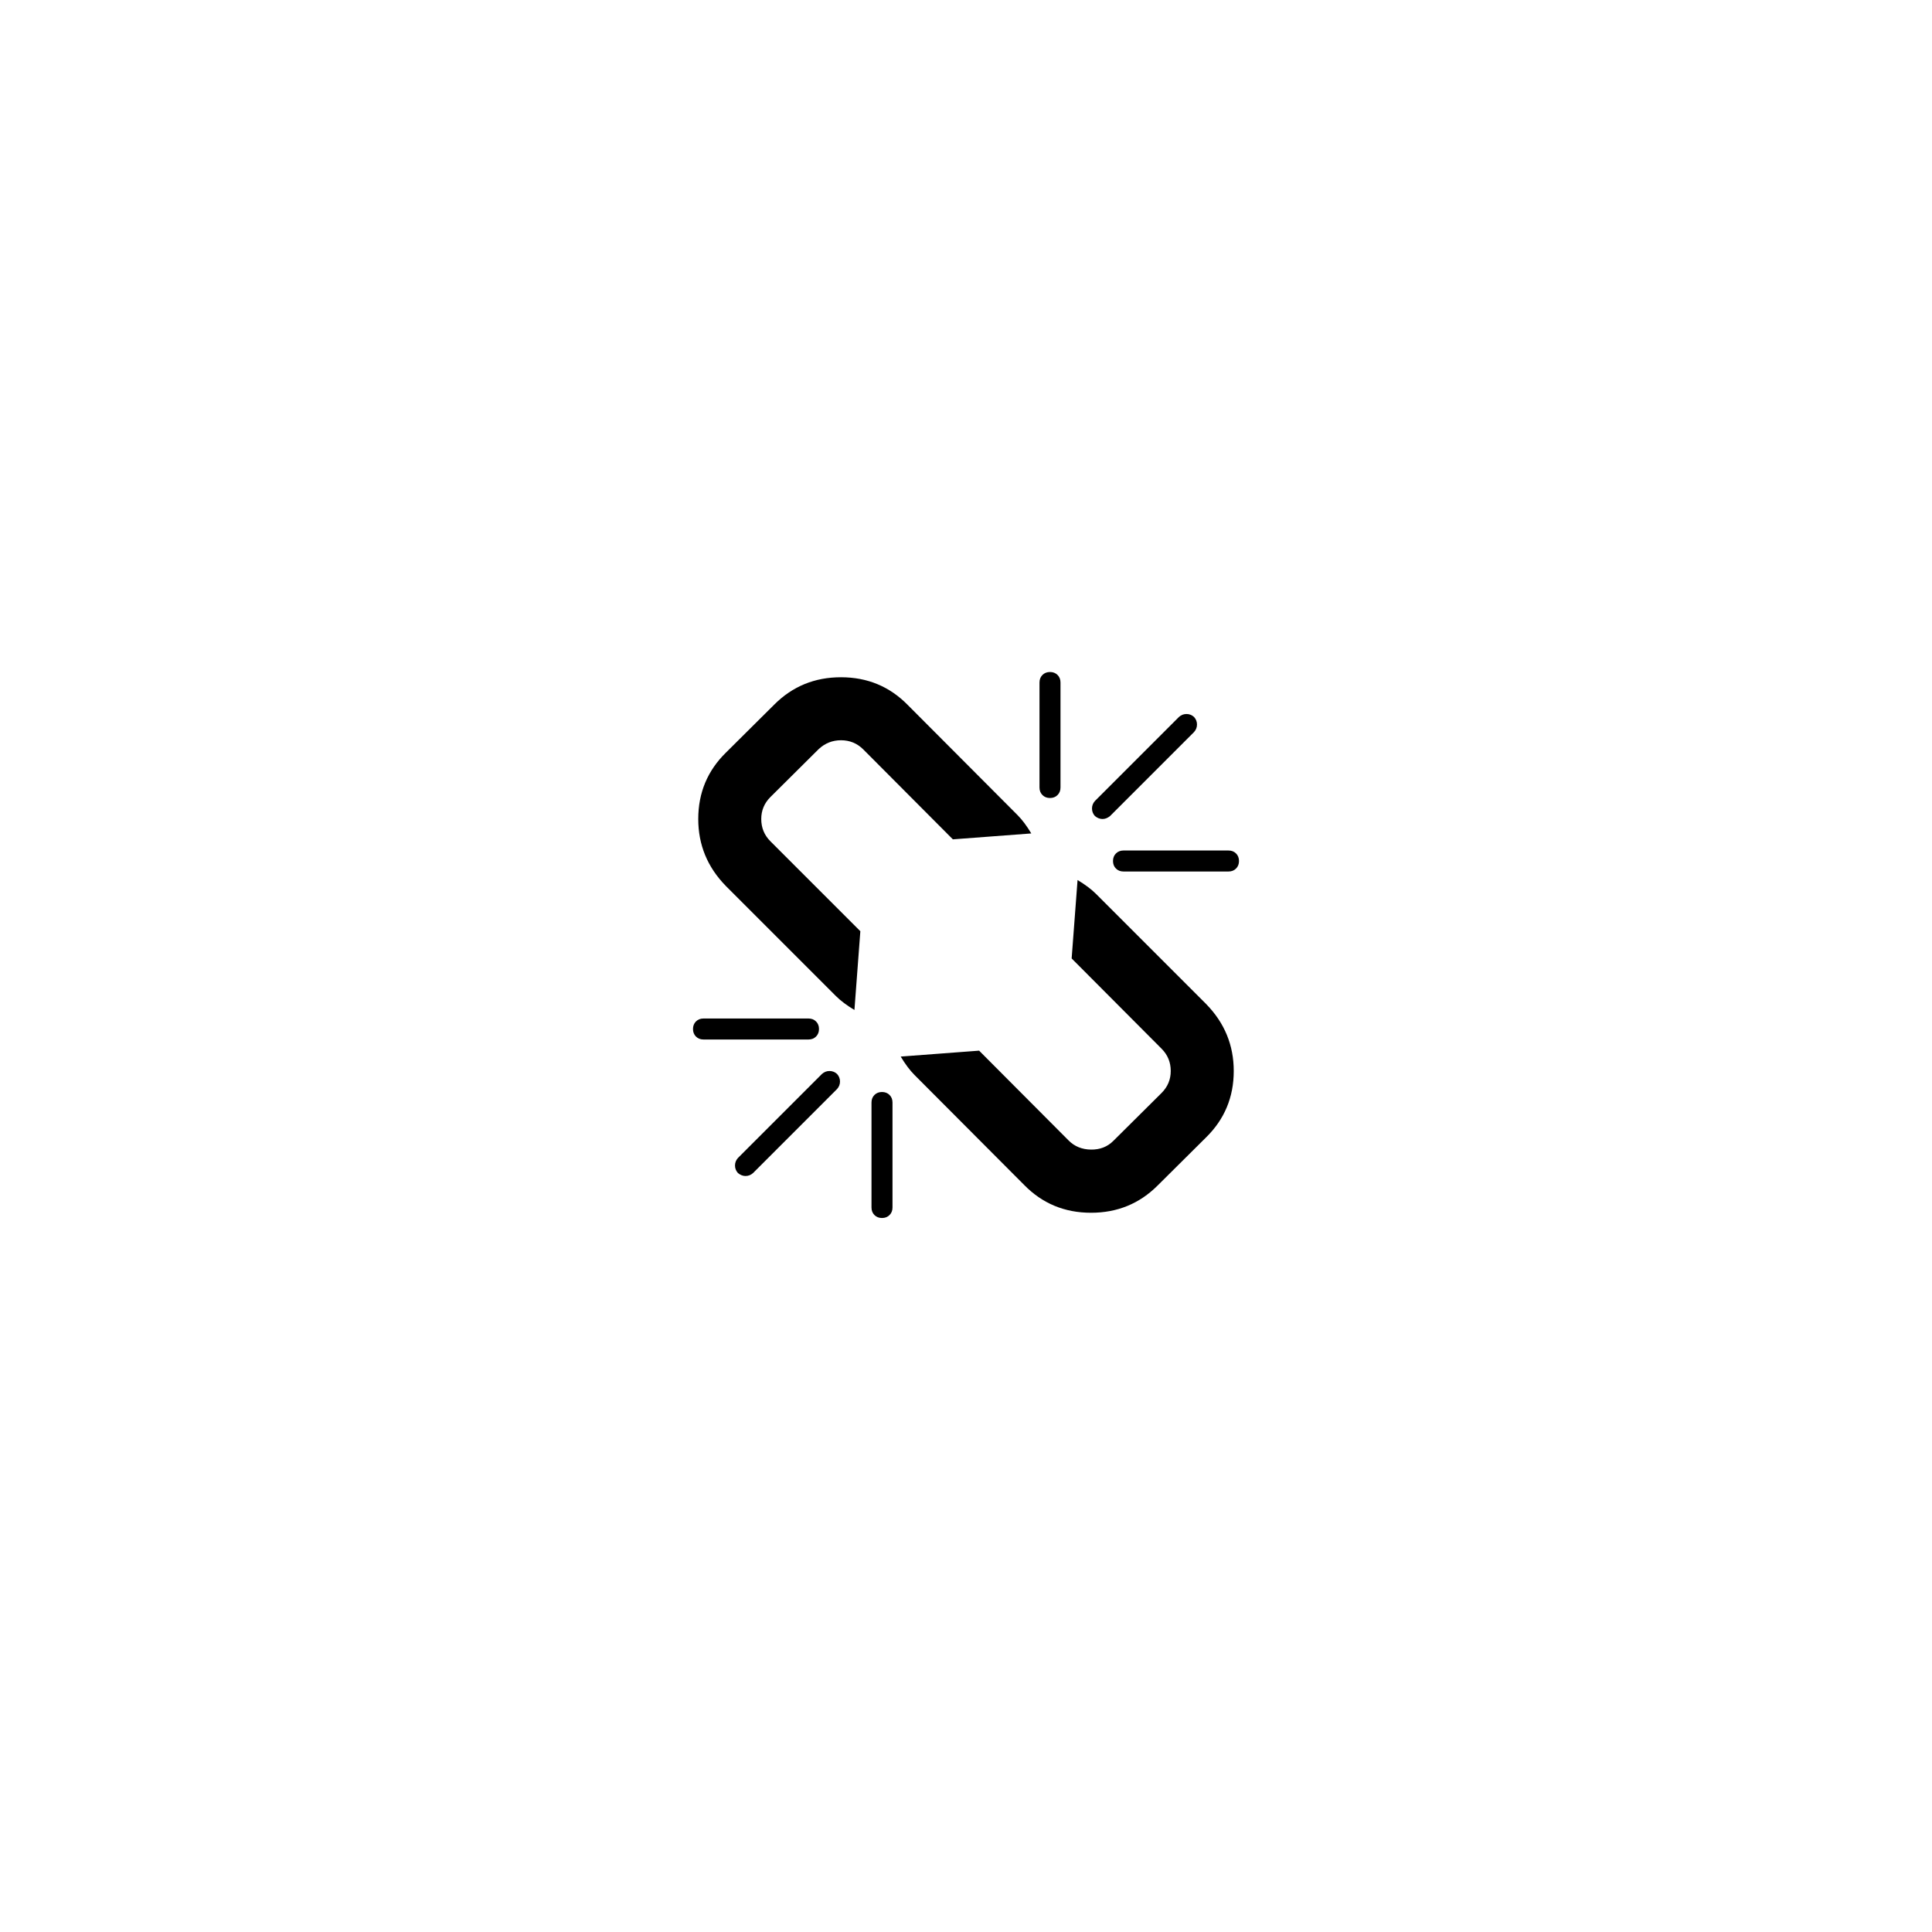<svg width="5888" height="5888" viewBox="0 0 5888 5888" xmlns="http://www.w3.org/2000/svg"><path d="M2112 3136q0-14 9-23t23-9h320q14 0 23 9t9 23-9 23-23 9h-320q-14 0-23-9t-9-23zm16-640q0-120 85-203l147-146q83-83 203-83 121 0 204 85l334 335q21 21 42 56l-239 18-273-274q-28-28-68-28-39 0-68 27l-147 146q-28 28-28 67 0 40 28 68l274 274-18 240q-35-21-56-42l-336-336q-84-86-84-204zm112 1056q0-13 9-23l256-256q10-9 23-9t23 9q9 10 9 23t-9 23l-256 256q-10 9-23 9-12 0-23-9-9-10-9-23zm416 128v-320q0-14 9-23t23-9 23 9 9 23v320q0 14-9 23t-23 9-23-9-9-23zm89-460l239-18 273 274q27 27 68 27.5t68-26.5l147-146q28-28 28-67 0-40-28-68l-274-275 18-239q35 21 56 42l336 336q84 86 84 204 0 120-85 203l-147 146q-83 83-203 83-121 0-204-85l-334-335q-21-21-42-56zm423-820v-320q0-14 9-23t23-9 23 9 9 23v320q0 14-9 23t-23 9-23-9-9-23zm160 64q0-13 9-23l256-256q10-9 23-9t23 9q9 10 9 23t-9 23l-256 256q-11 9-23 9t-23-9q-9-10-9-23zm64 160q0-14 9-23t23-9h320q14 0 23 9t9 23-9 23-23 9h-320q-14 0-23-9t-9-23z"/></svg>